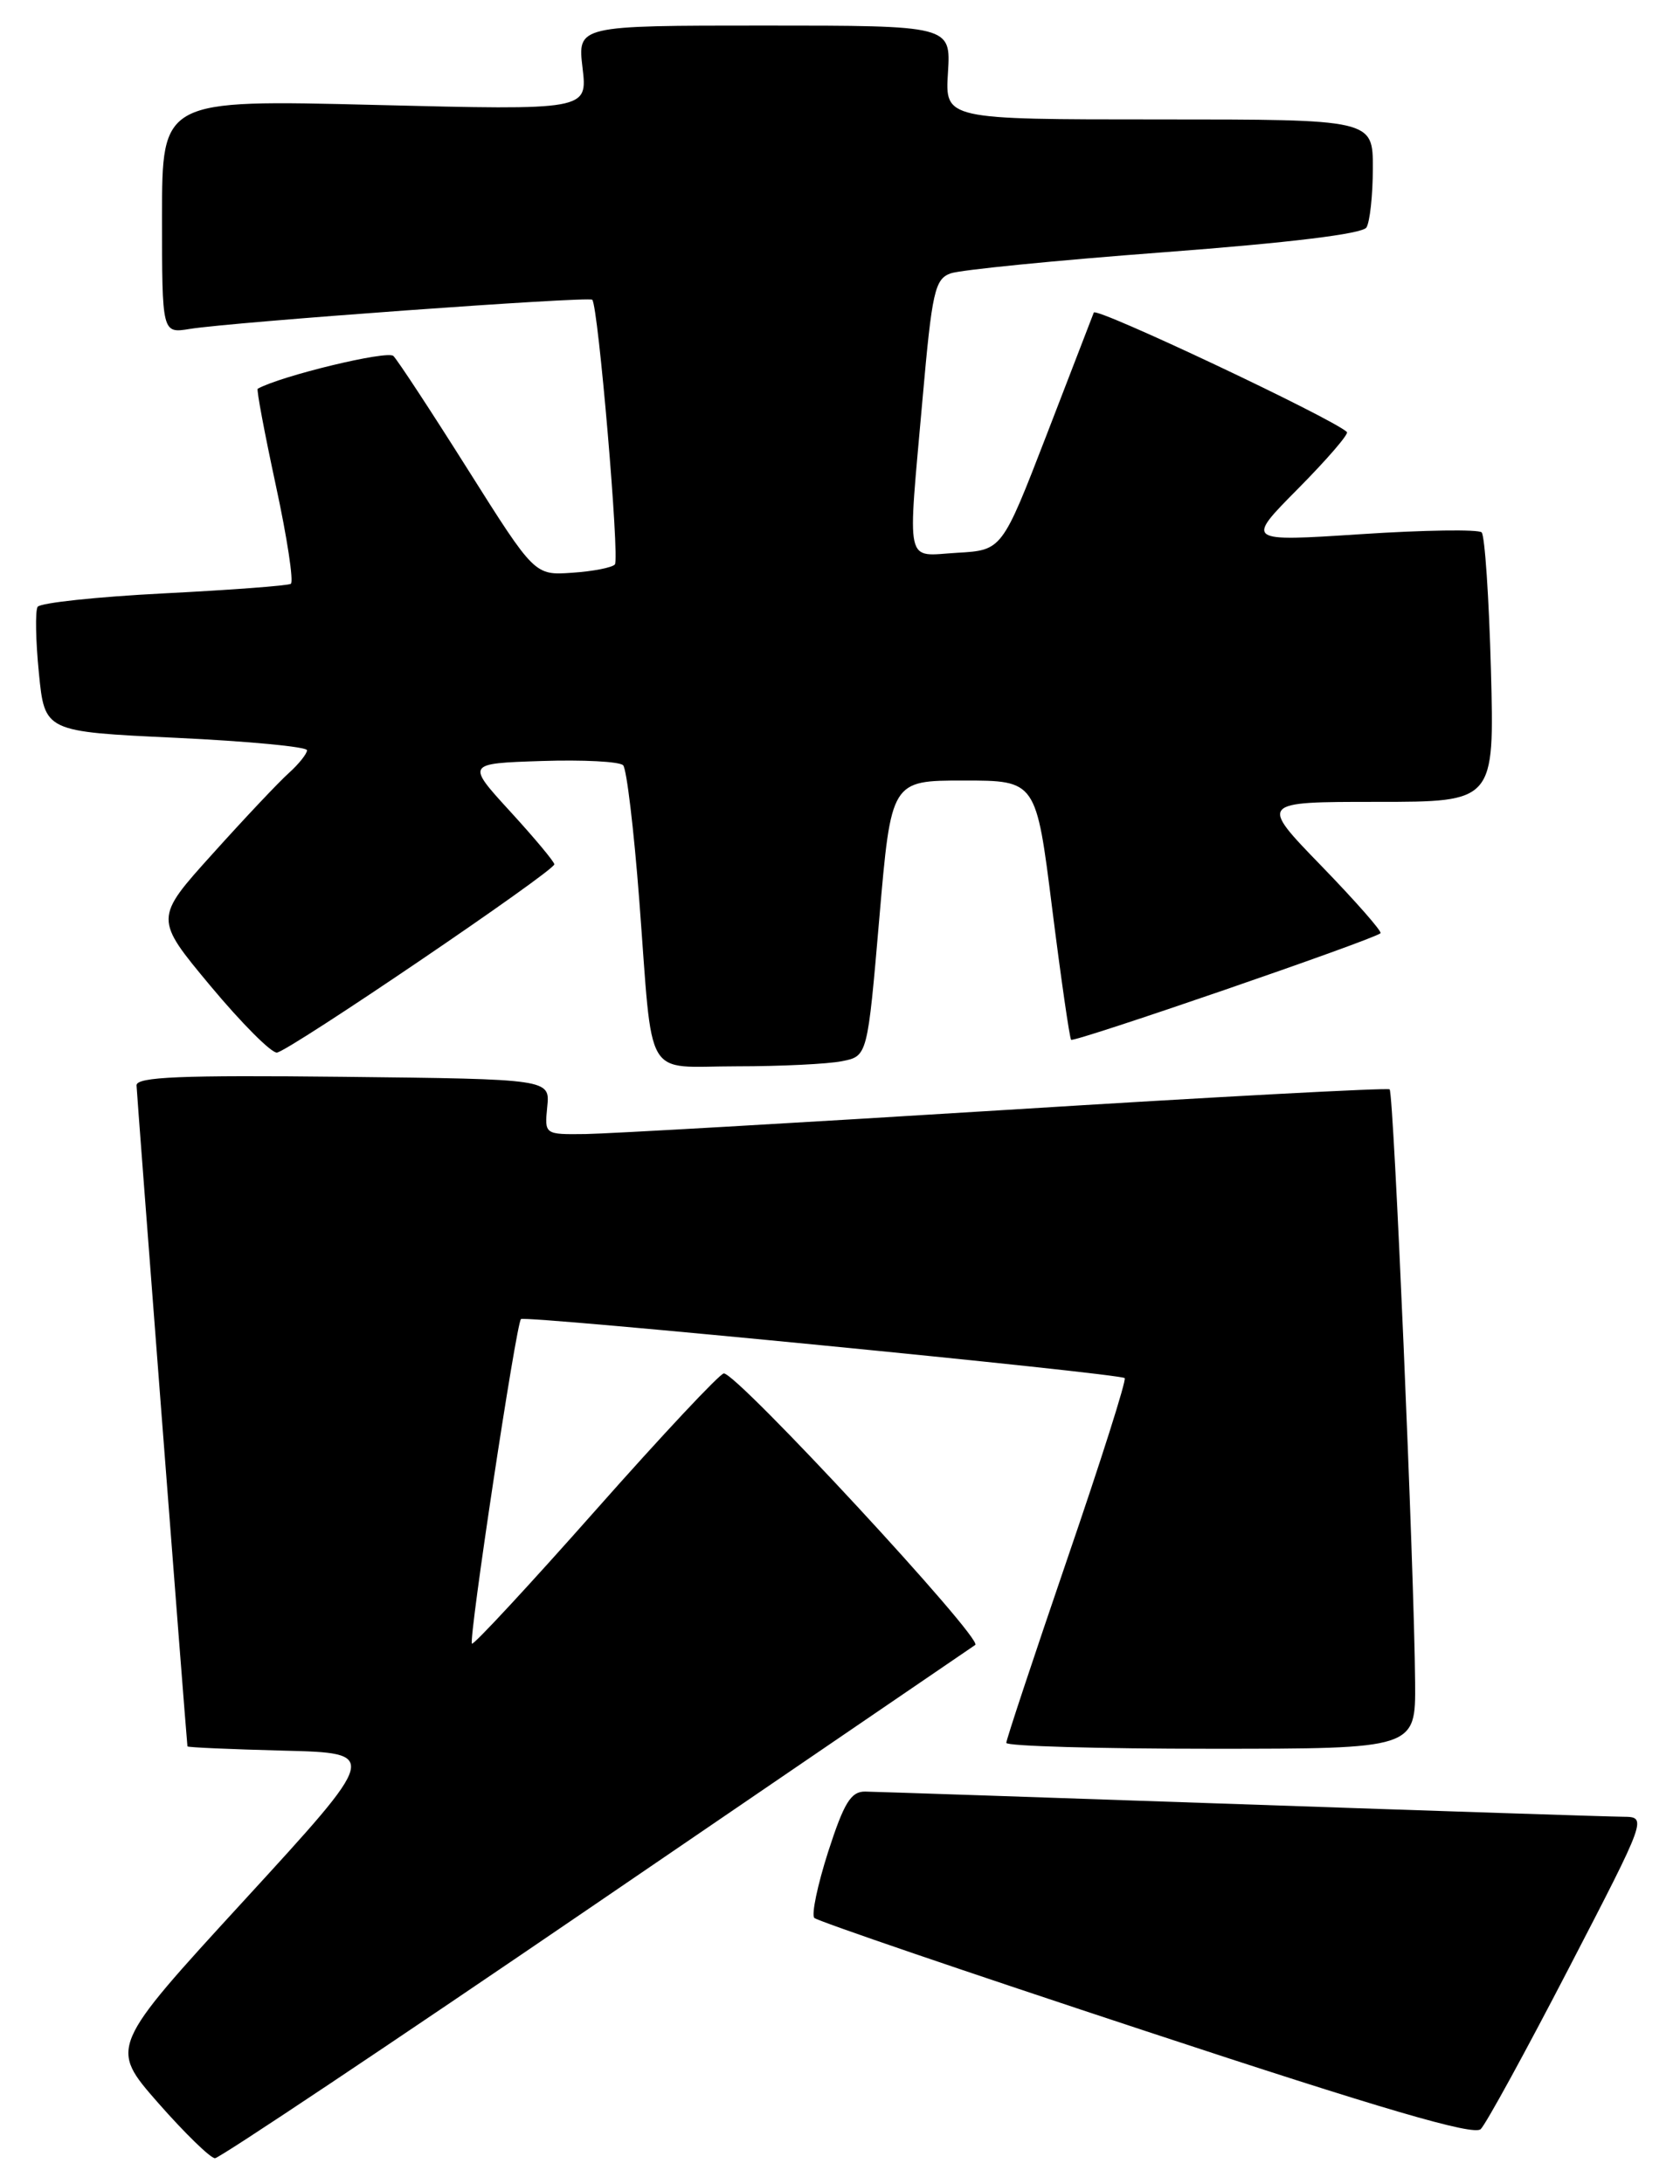 <?xml version="1.0" encoding="UTF-8" standalone="no"?>
<!DOCTYPE svg PUBLIC "-//W3C//DTD SVG 1.1//EN" "http://www.w3.org/Graphics/SVG/1.1/DTD/svg11.dtd" >
<svg xmlns="http://www.w3.org/2000/svg" xmlns:xlink="http://www.w3.org/1999/xlink" version="1.1" viewBox="0 0 197 256">
 <g >
 <path fill="currentColor"
d=" M 69.77 223.25 C 93.75 206.89 113.81 193.20 114.36 192.83 C 115.34 192.17 86.48 161.00 84.88 161.00 C 84.42 161.00 77.67 168.20 69.87 177.01 C 62.07 185.82 55.53 192.87 55.34 192.68 C 54.92 192.25 60.53 155.11 61.09 154.63 C 61.61 154.18 131.33 161.00 131.88 161.55 C 132.11 161.77 129.07 171.33 125.14 182.78 C 121.22 194.24 118.00 203.93 118.00 204.31 C 118.00 204.69 128.80 205.00 142.00 205.00 C 166.00 205.00 166.00 205.00 165.94 197.25 C 165.84 184.14 163.43 128.09 162.95 127.70 C 162.70 127.50 142.48 128.58 118.00 130.11 C 93.52 131.63 71.33 132.90 68.67 132.94 C 63.85 133.00 63.85 133.00 64.17 129.75 C 64.50 126.50 64.50 126.50 40.25 126.23 C 21.19 126.02 16.00 126.24 16.01 127.23 C 16.03 128.12 21.72 202.08 21.98 204.72 C 21.99 204.84 27.06 205.06 33.24 205.22 C 44.47 205.50 44.47 205.50 28.65 222.75 C 12.83 239.99 12.83 239.99 18.53 246.50 C 21.67 250.07 24.68 253.00 25.21 253.00 C 25.73 253.00 45.79 239.61 69.77 223.25 Z  M 183.95 230.75 C 193.15 213.00 193.15 213.00 190.33 212.97 C 188.77 212.96 168.60 212.30 145.50 211.50 C 122.40 210.70 102.58 210.04 101.45 210.02 C 99.78 210.00 98.97 211.33 97.11 217.08 C 95.86 220.98 95.13 224.47 95.49 224.83 C 95.85 225.20 113.33 231.17 134.33 238.09 C 162.13 247.27 172.81 250.39 173.63 249.59 C 174.25 248.99 178.89 240.51 183.95 230.75 Z  M 98.73 124.40 C 101.72 123.81 101.72 123.81 103.11 107.65 C 104.50 91.50 104.50 91.50 113.00 91.50 C 121.50 91.50 121.50 91.50 123.38 106.50 C 124.42 114.75 125.42 121.67 125.60 121.89 C 125.92 122.24 161.01 110.17 161.88 109.40 C 162.10 109.22 158.98 105.67 154.97 101.53 C 147.66 94.00 147.66 94.00 161.45 94.00 C 175.24 94.00 175.24 94.00 174.83 78.54 C 174.60 70.04 174.11 62.78 173.74 62.41 C 173.37 62.04 166.99 62.13 159.56 62.62 C 146.05 63.50 146.05 63.50 152.22 57.28 C 155.61 53.85 158.19 50.87 157.94 50.64 C 156.20 49.02 128.51 35.95 128.26 36.64 C 128.08 37.11 125.59 43.58 122.72 51.00 C 117.50 64.50 117.50 64.50 112.25 64.80 C 106.04 65.16 106.41 66.80 108.19 46.65 C 109.29 34.20 109.62 32.72 111.46 32.05 C 112.58 31.64 123.85 30.52 136.49 29.57 C 151.19 28.46 159.75 27.42 160.23 26.67 C 160.63 26.03 160.98 22.91 160.98 19.75 C 161.00 14.00 161.00 14.00 135.91 14.00 C 110.81 14.00 110.81 14.00 111.16 8.50 C 111.50 3.00 111.50 3.00 89.61 3.00 C 67.72 3.00 67.72 3.00 68.31 7.96 C 68.90 12.92 68.90 12.92 43.95 12.30 C 19.00 11.68 19.00 11.68 19.00 25.39 C 19.00 39.09 19.00 39.09 22.25 38.56 C 27.18 37.76 69.06 34.72 69.45 35.14 C 70.15 35.88 72.68 65.52 72.10 66.17 C 71.77 66.54 69.52 66.98 67.10 67.14 C 62.69 67.45 62.69 67.45 54.87 55.05 C 50.57 48.23 46.64 42.24 46.13 41.73 C 45.44 41.04 32.94 44.06 30.22 45.57 C 30.06 45.66 31.02 50.75 32.34 56.88 C 33.67 63.02 34.46 68.22 34.10 68.44 C 33.75 68.66 27.04 69.16 19.20 69.56 C 11.36 69.96 4.70 70.67 4.41 71.14 C 4.12 71.62 4.18 75.10 4.56 78.89 C 5.24 85.77 5.24 85.77 20.62 86.49 C 29.08 86.89 36.00 87.54 36.00 87.95 C 36.00 88.36 35.05 89.55 33.89 90.60 C 32.72 91.64 28.69 95.91 24.93 100.09 C 18.09 107.67 18.09 107.67 24.69 115.59 C 28.32 119.94 31.82 123.45 32.47 123.39 C 33.85 123.26 65.00 102.12 65.00 101.32 C 65.00 101.02 62.68 98.24 59.84 95.14 C 54.68 89.50 54.68 89.50 63.50 89.21 C 68.35 89.05 72.65 89.27 73.07 89.71 C 73.48 90.14 74.33 97.25 74.96 105.50 C 76.61 127.15 75.35 125.00 86.39 125.00 C 91.54 125.00 97.09 124.73 98.73 124.40 Z "/>
</g>
</svg>